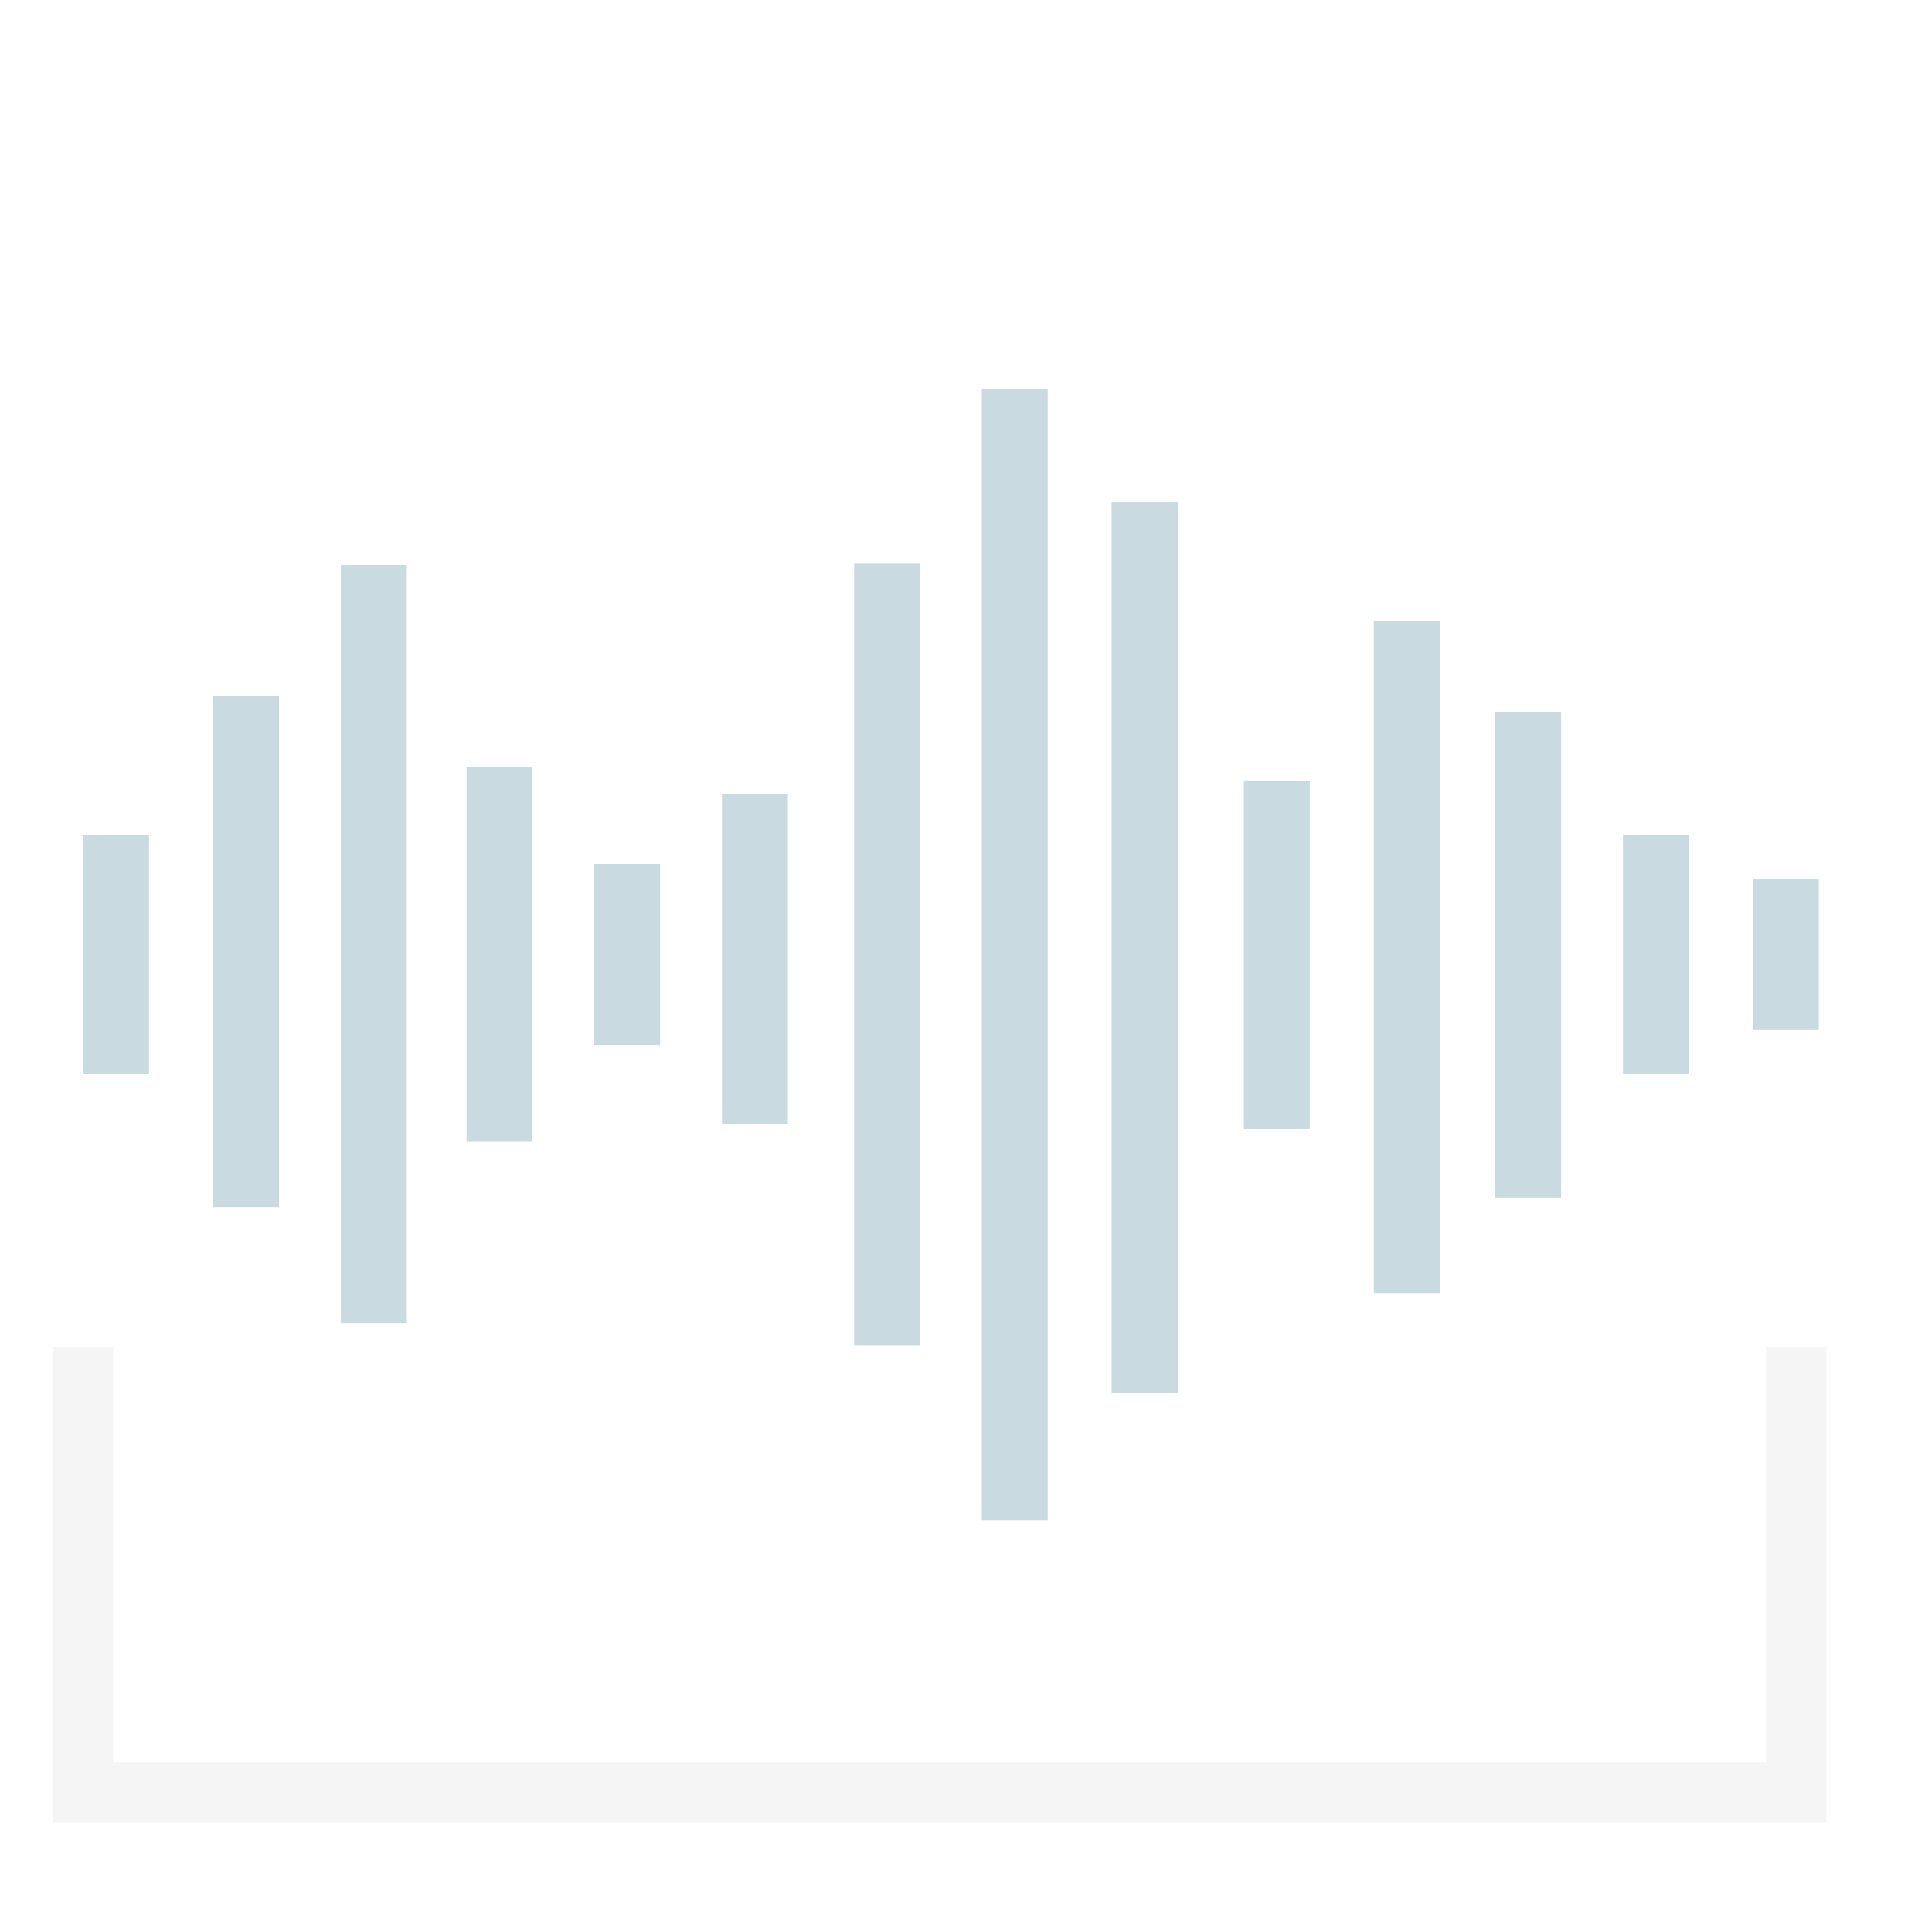 <?xml version="1.0" encoding="utf-8"?>
<!-- Generator: Adobe Illustrator 16.0.5, SVG Export Plug-In . SVG Version: 6.00 Build 0)  -->
<!DOCTYPE svg PUBLIC "-//W3C//DTD SVG 1.1//EN" "http://www.w3.org/Graphics/SVG/1.1/DTD/svg11.dtd">
<svg version="1.1" id="Layer_1" xmlns="http://www.w3.org/2000/svg" xmlns:xlink="http://www.w3.org/1999/xlink" x="0px" y="0px"
	 width="16px" height="16px" viewBox="0 808.5 16 16" enable-background="new 0 808.5 16 16" xml:space="preserve">
<g transform="translate(-4,-3)">
	<path fill="#C9DAE1" d="M18.517,818.782h0.546v1.248h-0.546V818.782z M17.441,820.396h0.546v-1.979h-0.546V820.396z
		 M16.383,821.419h0.546v-4.025h-0.546V821.419L16.383,821.419z M15.377,822.209h0.546v-5.569h-0.546V822.209L15.377,822.209z
		 M14.301,820.85h0.546v-2.887h-0.546V820.85z M13.208,823.033h0.546v-7.377h-0.548v7.377H13.208z M12.131,824.091h0.546v-9.369
		h-0.546V824.091z M11.074,822.645h0.546v-6.477h-0.546V822.645L11.074,822.645z M9.979,820.806h0.546v-2.73H9.979V820.806z
		 M8.921,820.154h0.546v-1.499H8.921v1.502V820.154z M7.864,820.956H8.41v-3.101H7.864V820.956L7.864,820.956z M6.823,822.458h0.546
		v-6.28H6.823V822.458L6.823,822.458z M5.765,821.498h0.546v-4.237H5.765V821.498L5.765,821.498z M4.688,820.396h0.546v-1.979H4.688
		V820.396z"/>
</g>
<path fill="none" stroke="#E0E0E0" stroke-width="0.5" stroke-linecap="square" stroke-opacity="0.326" d="M0.688,819.906v3.438
	h14.188v-3.438"/>
</svg>
